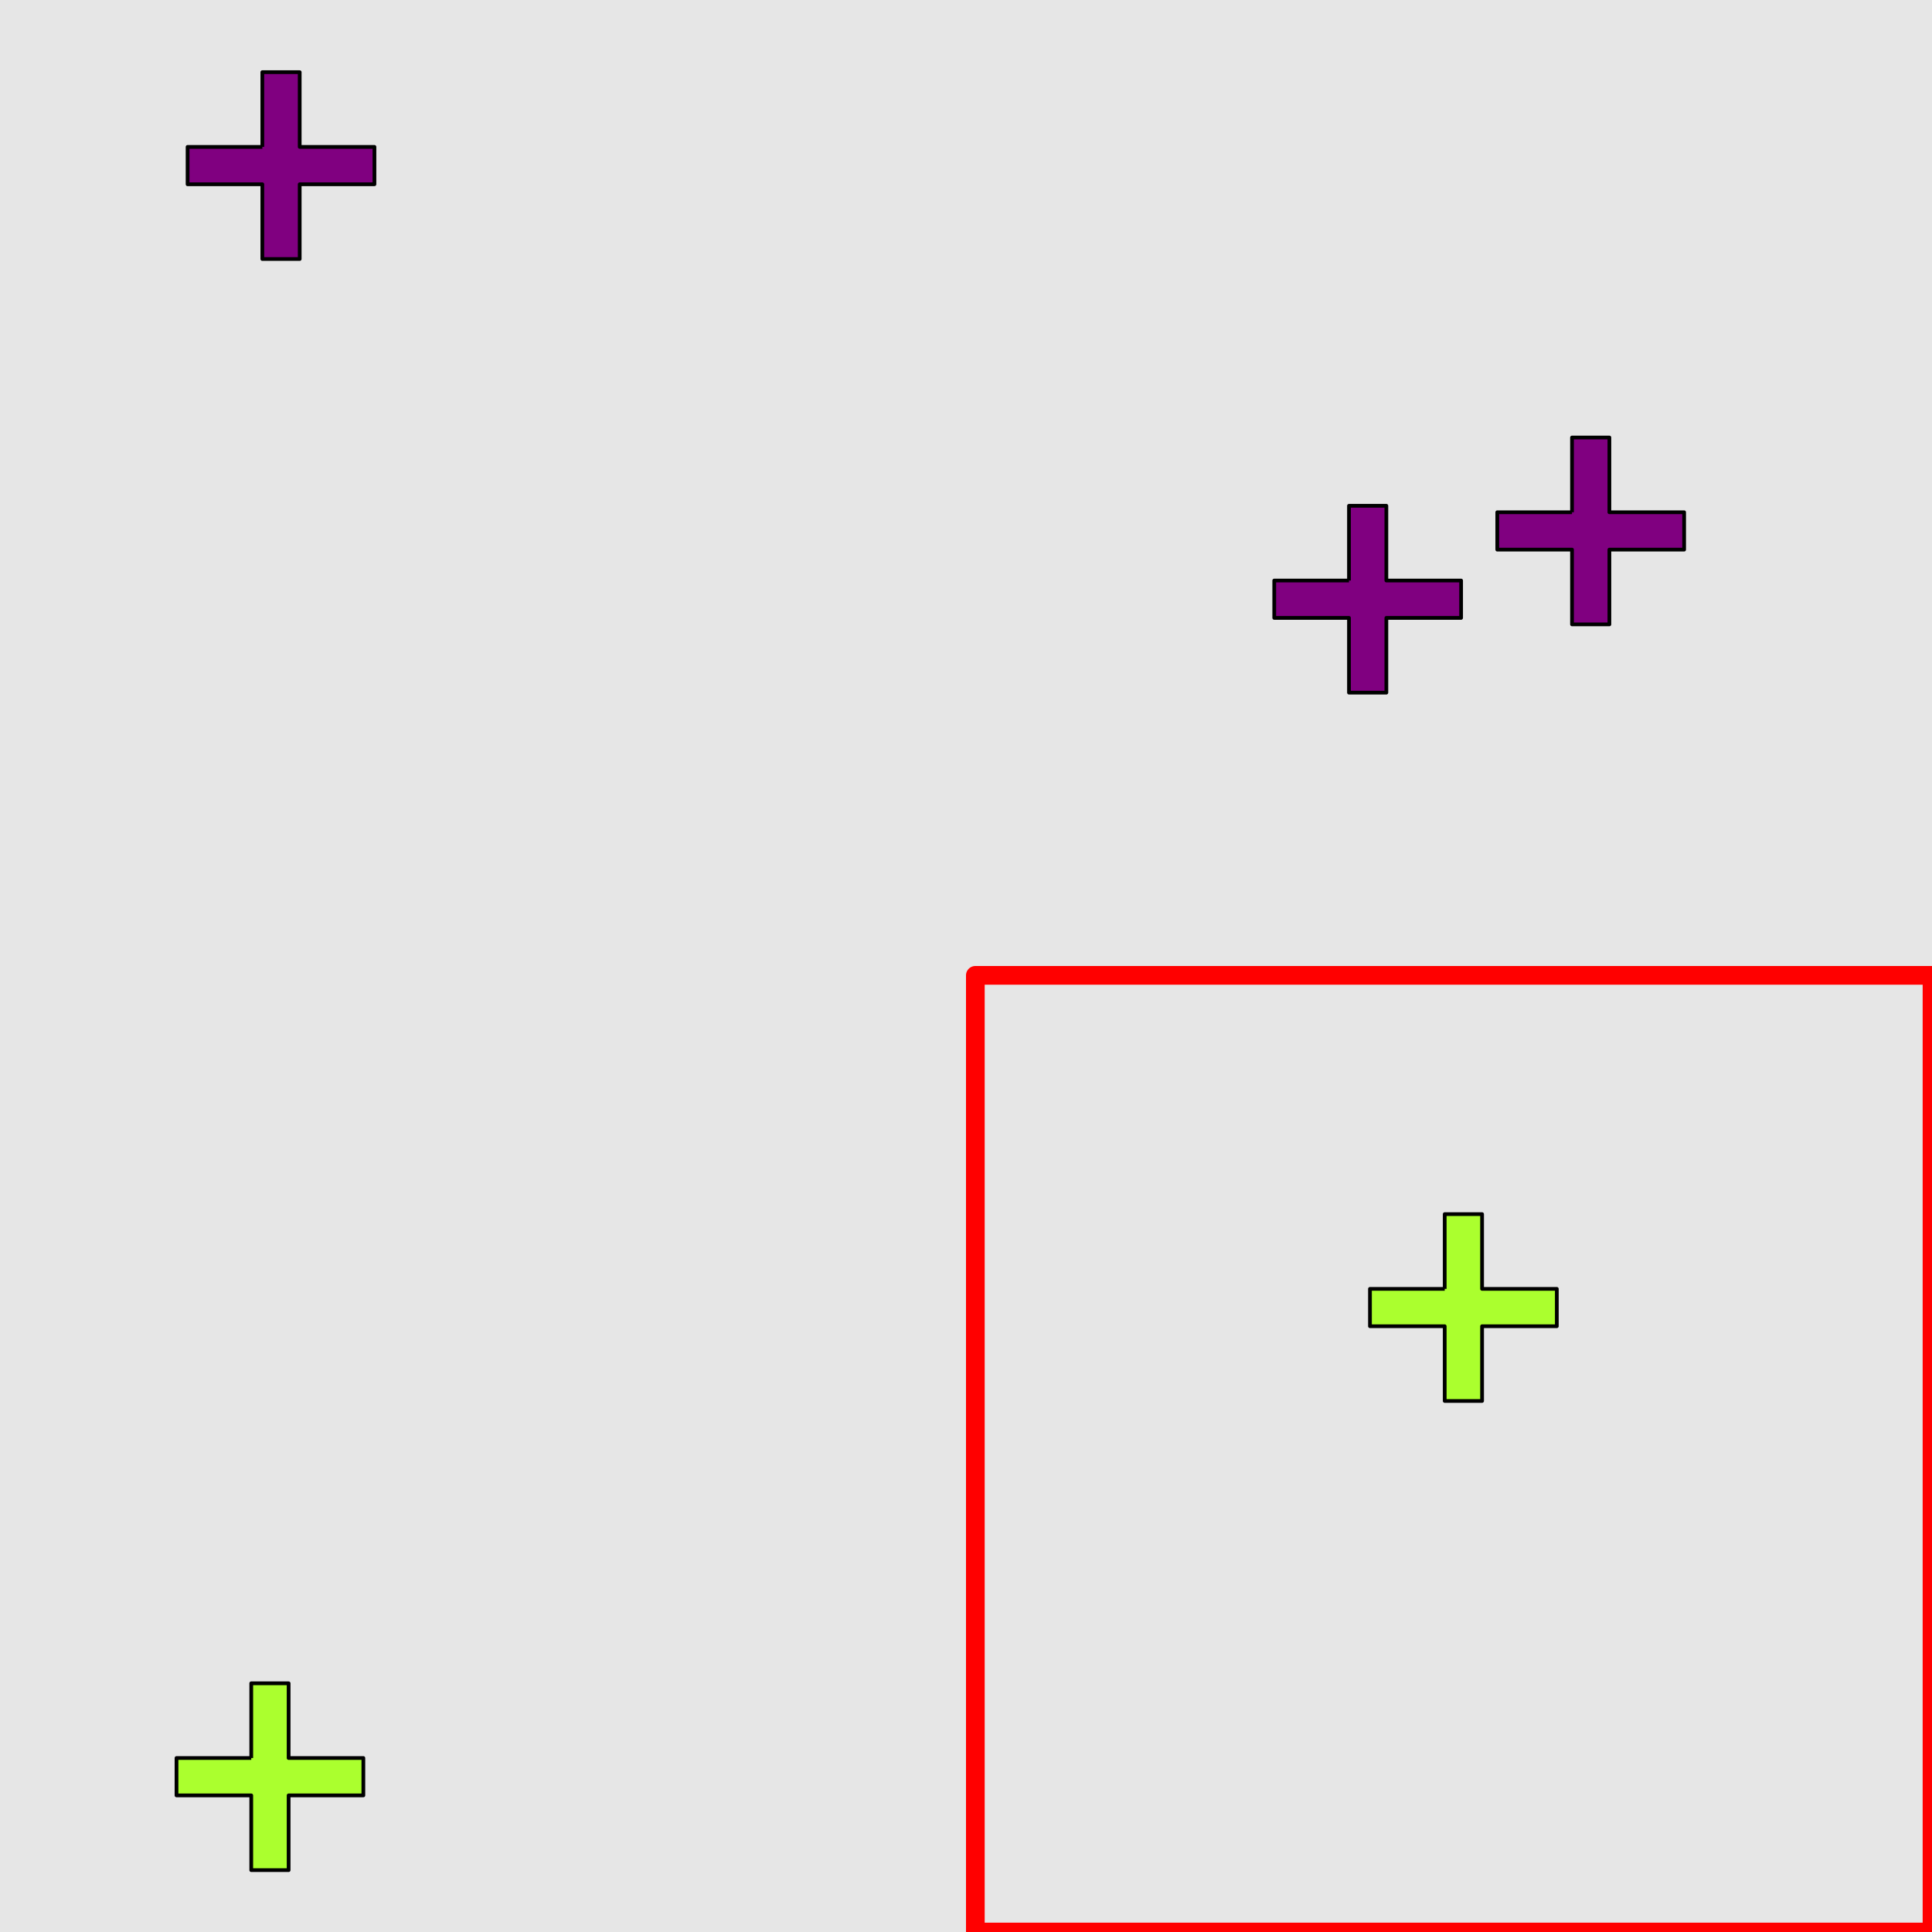 <?xml version="1.0" encoding="UTF-8"?>
<svg xmlns="http://www.w3.org/2000/svg" xmlns:xlink="http://www.w3.org/1999/xlink" width="517pt" height="517pt" viewBox="0 0 517 517" version="1.1">
<g id="surface2671">
<rect x="0" y="0" width="517" height="517" style="fill:rgb(90%,90%,90%);fill-opacity:1;stroke:none;"/>
<path style="fill:none;stroke-width:5;stroke-linecap:butt;stroke-linejoin:round;stroke:rgb(100%,0%,0%);stroke-opacity:1;stroke-miterlimit:10;" d="M 261 261 L 517 261 L 517 517 L 261 517 Z M 261 261 "/>
<path style="fill-rule:nonzero;fill:rgb(67%,100%,18%);fill-opacity:1;stroke-width:1;stroke-linecap:butt;stroke-linejoin:round;stroke:rgb(0%,0%,0%);stroke-opacity:1;stroke-miterlimit:10;" d="M 386.602 344.898 L 366.602 344.898 L 366.602 354.898 L 386.602 354.898 L 386.602 374.898 L 396.602 374.898 L 396.602 354.898 L 416.602 354.898 L 416.602 344.898 L 396.602 344.898 L 396.602 324.898 L 386.602 324.898 L 386.602 344.898 "/>
<path style="fill-rule:nonzero;fill:rgb(50%,0%,50%);fill-opacity:1;stroke-width:1;stroke-linecap:butt;stroke-linejoin:round;stroke:rgb(0%,0%,0%);stroke-opacity:1;stroke-miterlimit:10;" d="M 70.199 39.309 L 50.199 39.309 L 50.199 49.309 L 70.199 49.309 L 70.199 69.309 L 80.199 69.309 L 80.199 49.309 L 100.199 49.309 L 100.199 39.309 L 80.199 39.309 L 80.199 19.309 L 70.199 19.309 L 70.199 39.309 "/>
<path style="fill-rule:nonzero;fill:rgb(50%,0%,50%);fill-opacity:1;stroke-width:1;stroke-linecap:butt;stroke-linejoin:round;stroke:rgb(0%,0%,0%);stroke-opacity:1;stroke-miterlimit:10;" d="M 360.988 155.348 L 340.988 155.348 L 340.988 165.348 L 360.988 165.348 L 360.988 185.348 L 370.988 185.348 L 370.988 165.348 L 390.988 165.348 L 390.988 155.348 L 370.988 155.348 L 370.988 135.348 L 360.988 135.348 L 360.988 155.348 "/>
<path style="fill-rule:nonzero;fill:rgb(50%,0%,50%);fill-opacity:1;stroke-width:1;stroke-linecap:butt;stroke-linejoin:round;stroke:rgb(0%,0%,0%);stroke-opacity:1;stroke-miterlimit:10;" d="M 420.668 137.078 L 400.668 137.078 L 400.668 147.078 L 420.668 147.078 L 420.668 167.078 L 430.668 167.078 L 430.668 147.078 L 450.668 147.078 L 450.668 137.078 L 430.668 137.078 L 430.668 117.078 L 420.668 117.078 L 420.668 137.078 "/>
<path style="fill-rule:nonzero;fill:rgb(67%,100%,18%);fill-opacity:1;stroke-width:1;stroke-linecap:butt;stroke-linejoin:round;stroke:rgb(0%,0%,0%);stroke-opacity:1;stroke-miterlimit:10;" d="M 67.234 470.445 L 47.234 470.445 L 47.234 480.445 L 67.234 480.445 L 67.234 500.445 L 77.234 500.445 L 77.234 480.445 L 97.234 480.445 L 97.234 470.445 L 77.234 470.445 L 77.234 450.445 L 67.234 450.445 L 67.234 470.445 "/>
</g>
</svg>
